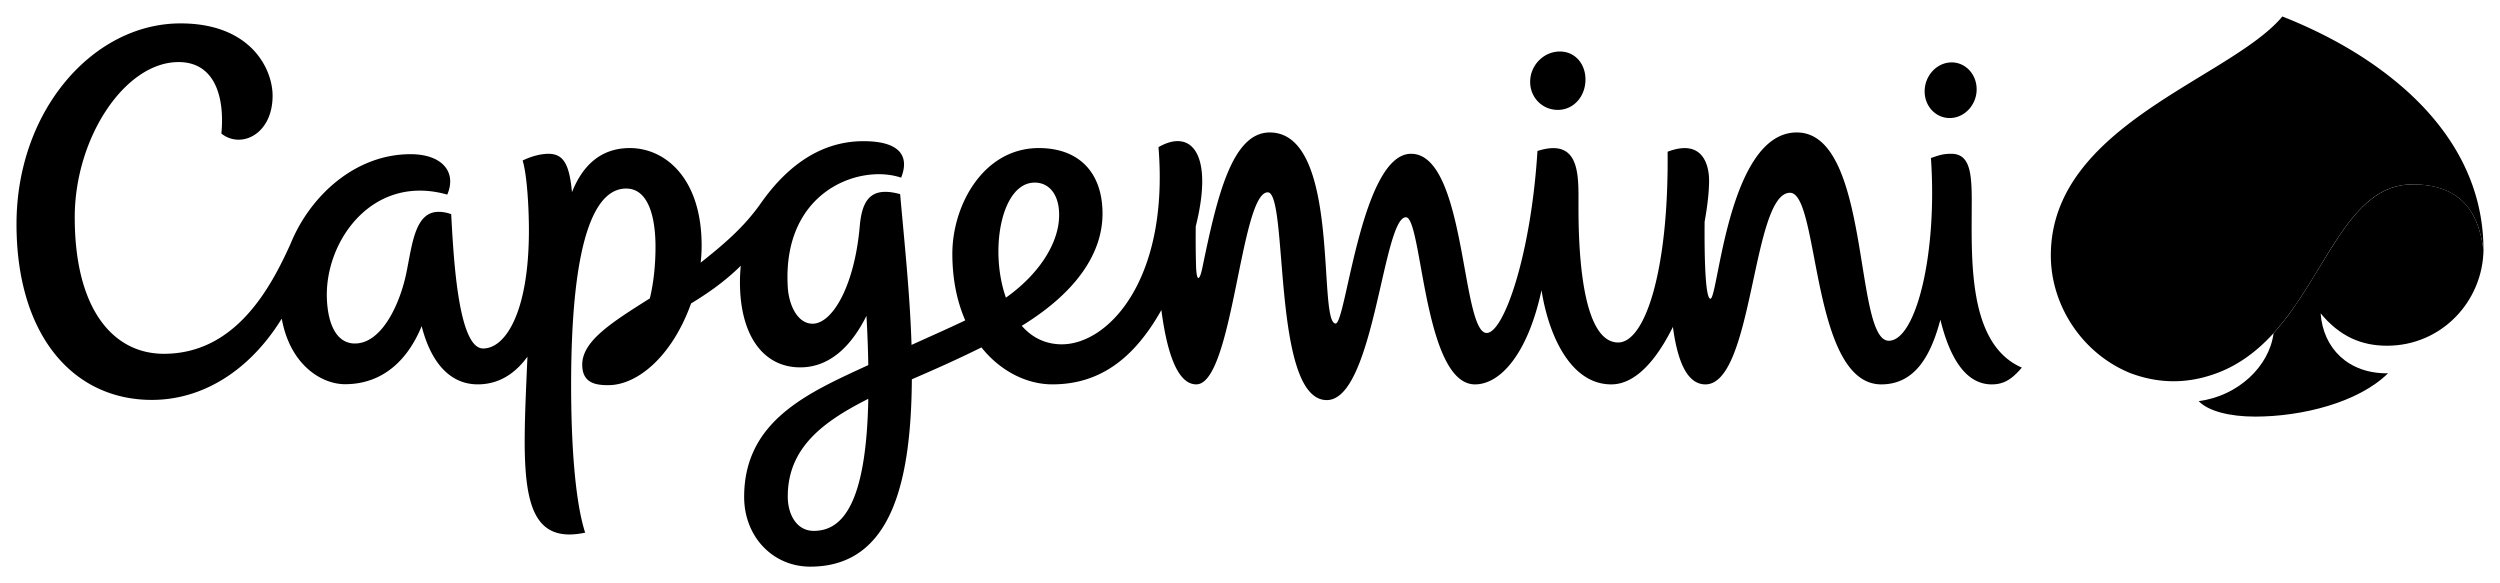 <svg xmlns="http://www.w3.org/2000/svg" fill="currentColor" viewBox="-1.067 -1.067 161.582 37.69" style="margin-top: .35em;">
  <path fill-rule="evenodd" d="M153.218 21.278c3.496 0 6.196-2.846 6.231-6.225-.245-1.475-.762-4.204-4.585-4.204-4.19 0-5.576 5.849-8.985 9.624-.274 2.144-2.305 4.062-4.839 4.385.62.649 2.002 1.001 3.652 1.001 3.018 0 6.67-.909 8.584-2.799-2.554.035-4.194-1.606-4.355-3.876 1.245 1.509 2.651 2.094 4.296 2.094"/>
  <path fill-rule="evenodd" d="M126.373 11.972c0-1.86-.113-3.1-1.329-3.1-.556 0-.825.113-1.309.273.43 6.28-.991 11.812-2.724 11.812-2.271 0-1.139-13.463-5.947-13.463-4.439 0-5.079 10.748-5.581 10.748-.343 0-.395-2.822-.376-4.976.186-1.03.289-1.958.289-2.661 0-1-.41-2.729-2.681-1.865.079 7.686-1.46 12.329-3.194 12.329-2.539 0-2.567-6.968-2.567-8.886 0-1.875.136-4.38-2.651-3.491-.415 6.704-2.174 11.762-3.281 11.762-1.651 0-1.319-11.581-4.889-11.581-3.212 0-4.204 10.971-4.872 10.971-1.196 0 .376-12.349-4.263-12.349-2.431 0-3.399 4.121-4.351 8.735-.185.894-.375.924-.41-.087a65.398 65.398 0 0 1-.019-2.583c1.166-4.639-.259-6.353-2.408-5.117.694 8.56-3.237 12.744-6.25 12.744-1.089 0-1.949-.464-2.587-1.196 3.612-2.216 5.219-4.76 5.219-7.246 0-2.69-1.548-4.242-4.116-4.242-3.584 0-5.59 3.691-5.59 6.831 0 1.689.318 3.125.835 4.306-1.231.586-2.393 1.094-3.473 1.586-.098-3.228-.459-6.615-.736-9.745-1.91-.527-2.466.39-2.612 2.089-.343 3.877-1.778 6.285-3.047 6.285-.953 0-1.538-1.163-1.606-2.397-.356-6.216 4.688-7.945 7.329-7.041.547-1.373-.054-2.359-2.436-2.359-2.886 0-5.044 1.754-6.626 4.004-1.054 1.5-2.275 2.564-3.896 3.849.044-.366.064-.738.064-1.104 0-4.38-2.374-6.304-4.639-6.304-1.875 0-3.056 1.123-3.74 2.851-.166-1.734-.512-2.48-1.519-2.48-.43 0-1.03.121-1.67.434.292.968.405 3.111.405 4.518 0 5.268-1.509 7.631-2.959 7.631-1.66 0-1.924-6.25-2.065-8.681-.259-.098-.532-.151-.811-.151-1.504 0-1.699 2.016-2.07 3.871-.41 2.056-1.591 4.639-3.345 4.639-1.059 0-1.724-1.02-1.806-2.856-.171-3.725 2.93-8.14 7.779-6.768.634-1.484-.362-2.612-2.374-2.612-3.545 0-6.475 2.651-7.754 5.791-1.299 2.881-3.57 7.11-8.189 7.11-3.261 0-5.761-2.848-5.761-8.819 0-5.146 3.246-10.035 6.709-10.035 2.421 0 2.984 2.384 2.769 4.62 1.255 1.005 3.31.067 3.31-2.446 0-1.734-1.406-4.674-5.951-4.674C4.971.444 0 6.055 0 13.422 0 20.561 3.623 24.78 8.75 24.78c3.237 0 6.289-1.845 8.394-5.254.532 2.984 2.564 4.239 4.086 4.239 2.466 0 4.077-1.597 4.956-3.755.547 2.163 1.704 3.765 3.629 3.765 1.353 0 2.411-.689 3.208-1.788-.318 7.519-.713 12.314 3.73 11.373-.688-2.139-.907-6.031-.907-9.527 0-9.565 1.577-12.714 3.555-12.714 1.435 0 1.899 1.825 1.899 3.774 0 1.045-.102 2.246-.366 3.325-2.431 1.534-4.37 2.745-4.37 4.282 0 1.216.904 1.327 1.685 1.327 1.865 0 4.111-1.83 5.351-5.282 1.084-.659 2.172-1.411 3.212-2.436-.034.351-.054.703-.054 1.064 0 3.428 1.499 5.504 3.896 5.504 1.88 0 3.286-1.334 4.282-3.33.064 1.151.102 2.211.117 3.183-3.809 1.764-8.023 3.55-8.023 8.521 0 2.572 1.855 4.506 4.272 4.506 5.308 0 6.519-5.6 6.567-12.109 1.729-.748 3.013-1.324 4.497-2.061 1.269 1.593 2.998 2.389 4.58 2.389 2.993 0 5.244-1.587 7.05-4.805.318 2.446.953 4.805 2.256 4.805 2.373 0 2.856-12.412 4.619-12.412 1.353 0 .245 13.428 3.814 13.428 3.056 0 3.627-11.816 5.117-11.816 1.055 0 1.133 10.801 4.463 10.801 1.636 0 3.414-1.969 4.301-6.09.42 2.745 1.802 6.09 4.508 6.09 1.577 0 2.935-1.597 3.984-3.716.289 2.183.904 3.716 2.1 3.716 3.11 0 3.007-12.384 5.469-12.384 1.919 0 1.329 12.384 5.899 12.384 2.172 0 3.203-1.851 3.819-4.18.839 3.422 2.201 4.18 3.315 4.18.708 0 1.245-.25 1.949-1.085-3.536-1.532-3.237-7.114-3.237-10.717m-74.844 21.27c-1.099 0-1.68-1.045-1.68-2.223 0-3.179 2.334-4.862 5.205-6.312-.128 6.942-1.744 8.535-3.525 8.535m14.277-22.51c1.069 0 1.679.981 1.571 2.393-.121 1.655-1.327 3.555-3.428 5.044-1.094-3.115-.278-7.436 1.856-7.436M99.672 6.035c1.016-.034 1.729-.907 1.734-1.948.01-1.04-.699-1.861-1.719-1.823-1.02.035-1.85.909-1.855 1.949-.01 1.04.82 1.855 1.84 1.821m25.332.527c.927-.034 1.685-.864 1.685-1.855 0-.991-.743-1.768-1.67-1.739-.929.034-1.685.869-1.69 1.86-.01.991.748 1.768 1.675 1.734m34.439 8.242c-.079-3.926-1.944-7.236-4.825-9.879-2.188-1.996-4.785-3.515-7.509-4.657-.215-.092-.44-.181-.66-.269-3.354 4.019-14.965 7.016-14.965 15.44 0 3.29 2.08 6.371 5.131 7.607 1.772.669 3.54.703 5.312.106 1.577-.517 2.871-1.494 3.95-2.68 3.409-3.775 4.795-9.619 8.98-9.619 3.828 0 4.345 2.724 4.59 4.199 0-.01 0-.107-.01-.249"/>
</svg>